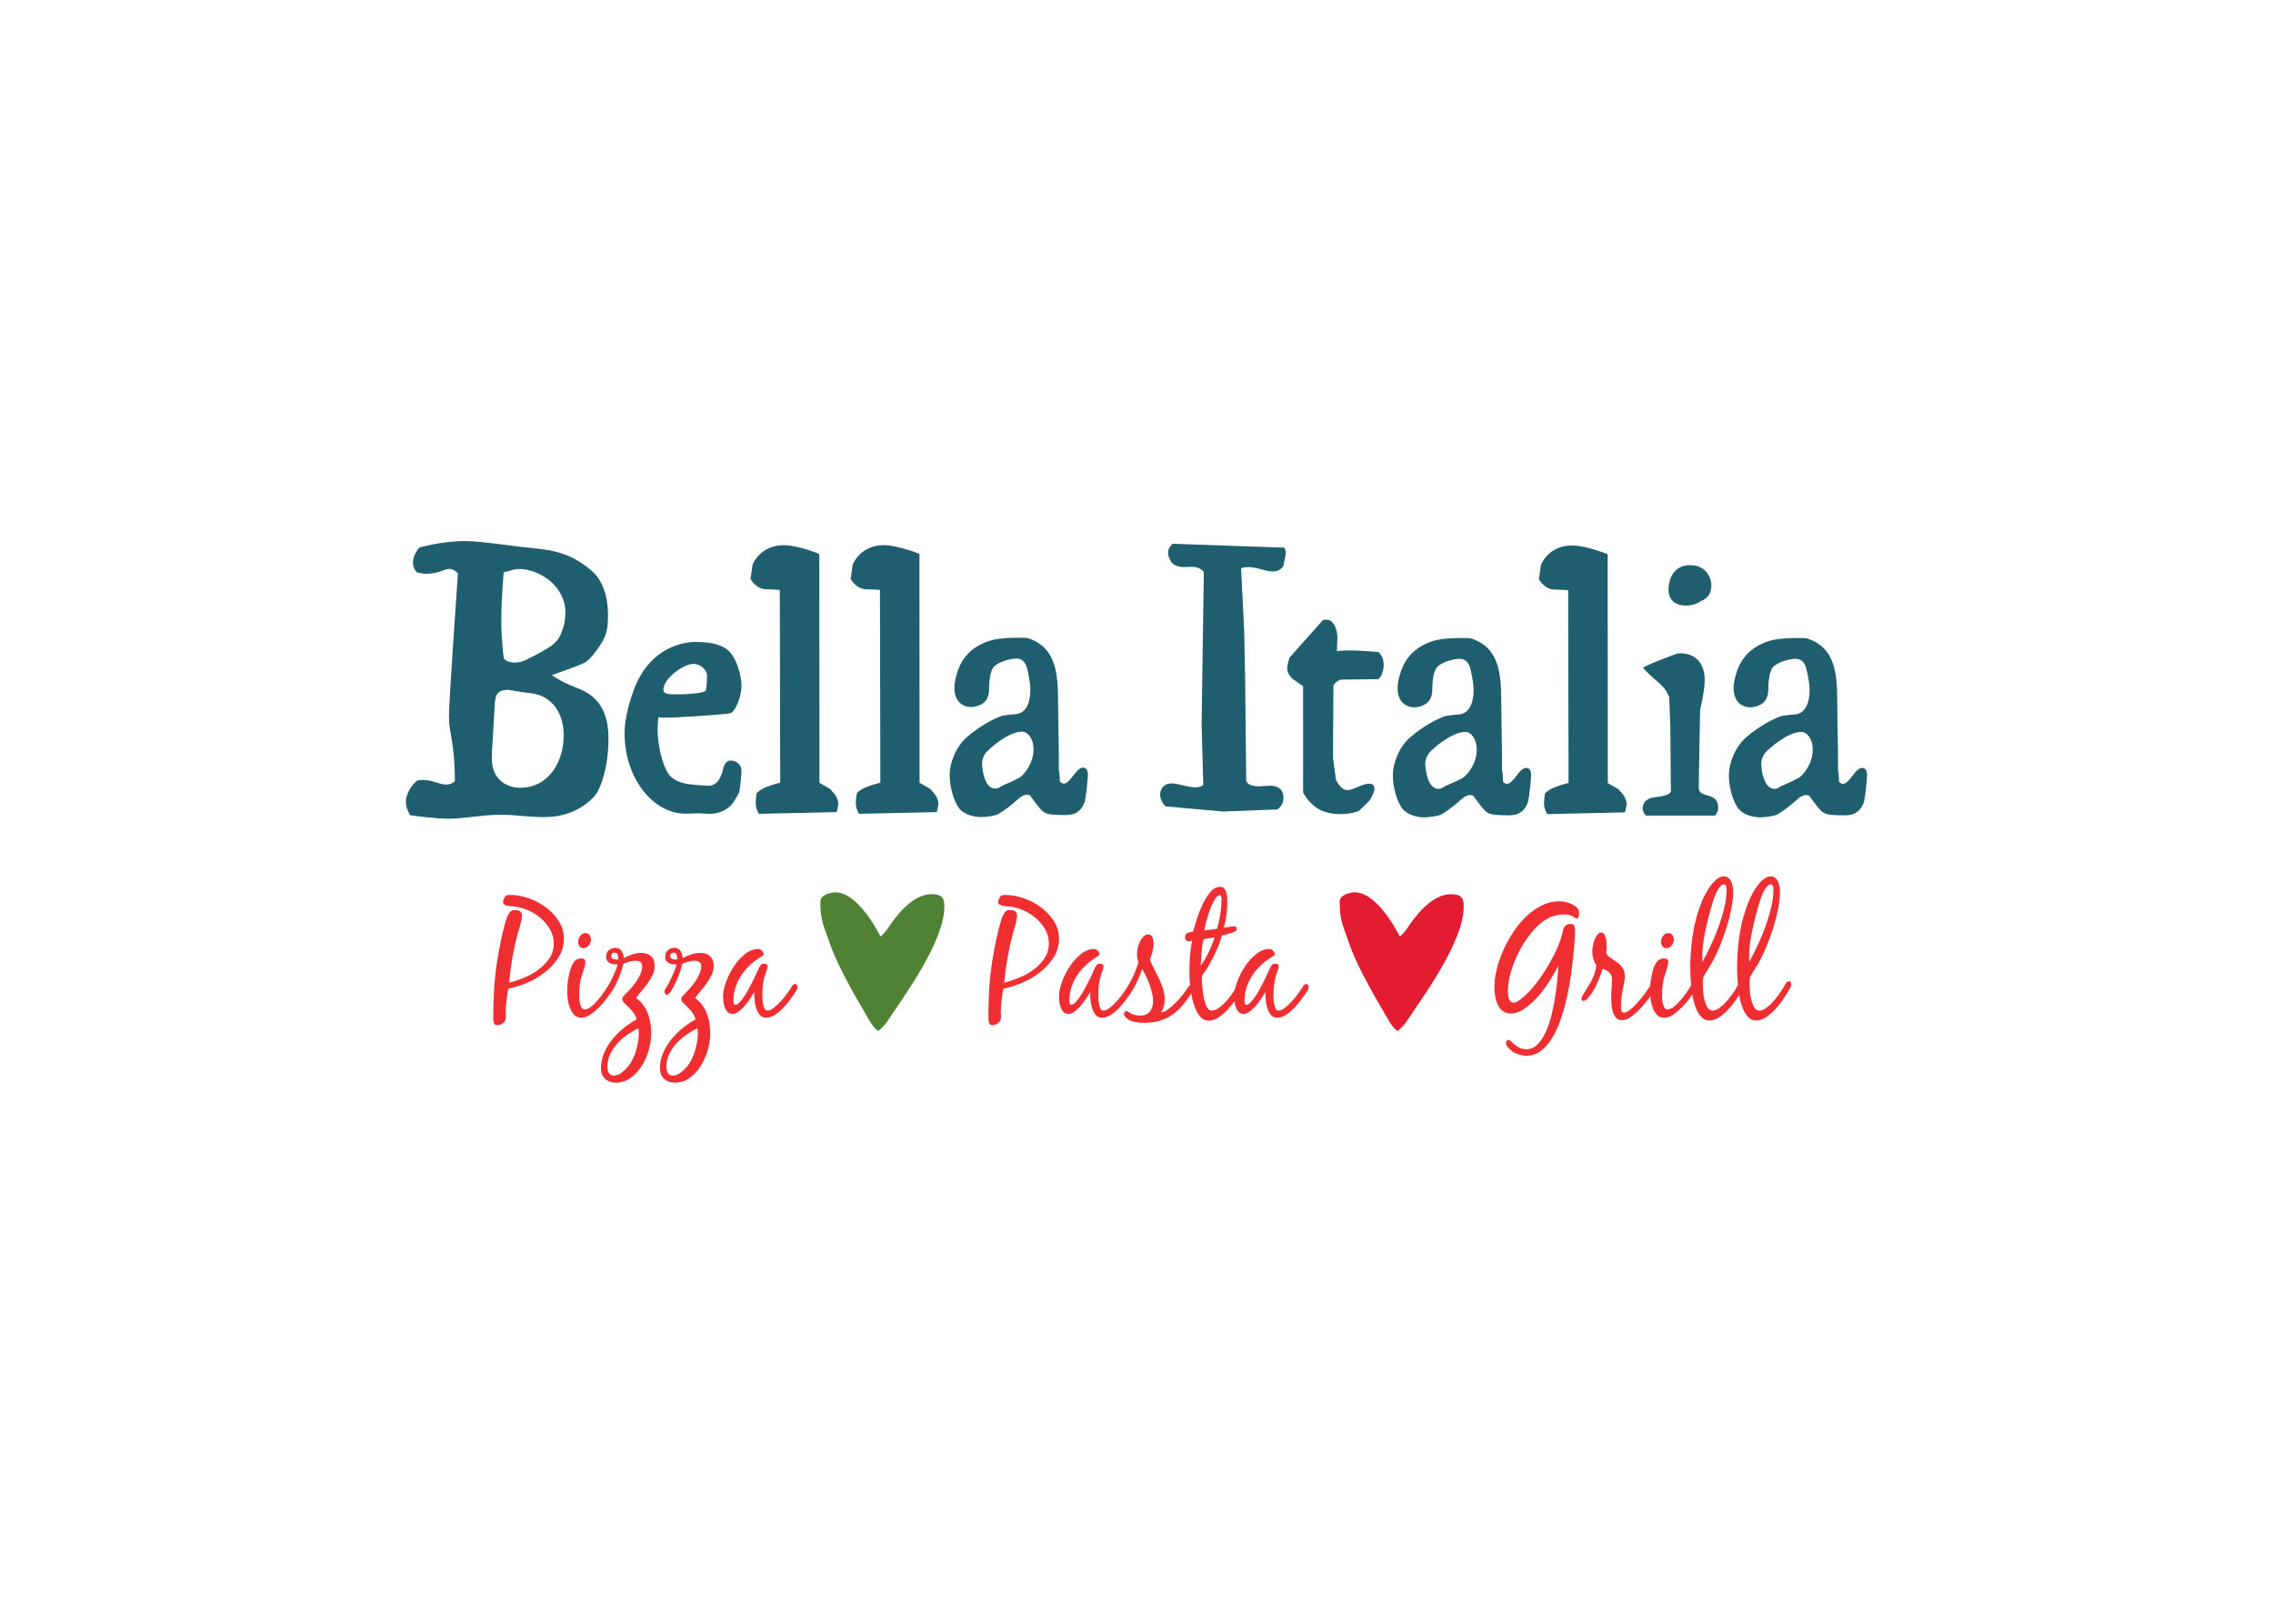 <svg clip-rule="evenodd" fill-rule="evenodd" stroke-linejoin="round" stroke-miterlimit="2" viewBox="0 0 560 400" xmlns="http://www.w3.org/2000/svg"><g fill-rule="nonzero"><g fill="#1e5e6e"><path d="m101.748 138.612c0-2.17 1.615-3.727 1.615-3.727s5.275-1.595 11.26-1.595c3.925 0 12.491 1.359 16.969 1.784 4.481.422 8.964 1.129 14.048 5.418 3.771 3.182 4.176 8.564 4.157 11.222-.019 2.217-.14 4.196-1.367 6.306-1.182 2.017-3.089 4.494-4.265 5.147-1.625.899-8.199 3.127-8.199 3.127s2.159 1.638 5.464 2.888c3.062 1.156 8.477 3.239 8.477 12.609 0 7.638-2.025 12.091-2.79 13.423-.767 1.329-5.026 6.073-12.899 6.073-4.536 0-6.723-.578-10.987-.578s-9.183.981-12.68.981c-3.5 0-9.512-.866-9.512-.866s-1.039-1.735-1.039-3.124c0-3.237 2.732-5.38 2.732-5.38s.694-.175 1.349-.175c2.663 0 4.151 1.12 5.763 1.12 1.597 0 2.22-.846 2.22-.846 0-9.471-1.461-11.784-1.461-15.775 0-3.99 2.217-35.398 2.217-35.398s-.907-1.099-2.135-1.099-2.647 1.211-5.818 1.211c-.49 0-2.159-.346-2.159-.346s-.96-.838-.96-2.4m21.757 14.201c0 5.207.619 9.372.619 9.372s.658 1.039 2.623 1.039c1.968 0 3.245-.924 3.716-1.115.471-.195 2.045-1.045 3.5-1.853 1.458-.811 2.441-1.502 3.28-2.469.836-.965 2.058-3.664 2.058-6.827 0-6.766-6.561-10.797-11.425-10.797-1.565 0-2.258.581-3.79.814 0 0-.581 6.629-.581 11.836m-1.672 21.863c-.148 2.623-.679 10.929-.679 12.034 0 5.67 4.045 7.35 6.996 7.35 6.994 0 10.729-6.366 10.729-12.864 0-4.897-2.343-9.918-8.523-10.491-1.677-.147-5.105-.767-5.105-.767-3.459 0-3.278 2.116-3.418 4.738"/><path d="m171.351 158.138c4.3 0 7.106.844 8.674 2.735 1.567 1.888 2.661 5.667 2.661 8.062 0 2.387-1.195 5.623-2.371 6.553-.438.345-1.241.326-2.11.425-2.042.233-11.263.885-14.286.885-1.275 0-1.716-.151-1.716-.151s-.178 1.578-.178 3.278c0 2.351.6 6.727 2.182 9.909 1.592 3.179 5.13 3.401 8.566 3.626 1.203.077 2.258.115 2.258.115 1.935-.578 2.294-1.735 2.952-3.434 0 0 .329-2.776 1.968-2.776 1.641 0 2.735 1.233 2.735 2.395 0 1.154-.403 4.93-.584 5.396-.184.466-1.422 2.623-1.787 2.968-.364.348-2.003 2.354-5.5 2.354-1.203 0-1.568-.115-2.699-.115-1.13 0-2.185.078-3.275.078-7.86 0-14.963-8.638-14.963-19.803 0-3.067.931-7.117 2.296-10.756 1.368-3.648 3.39-6.539 6.068-8.564 2.677-2.026 6.034-3.179 9.109-3.179m-7.906 11.721c0 1.195 1.419 1.195 3.025 1.195 4.042 0 7.177-.422 7.432-.962.102-.219.294-2.086.294-3.626s-1.713-2.93-3.355-2.93c-2.474 0-7.396 3.623-7.396 6.323"/><path d="m192.123 145.332s-1.71-.154-3.245-.154c-2.622 0-3.971-2.548-3.971-2.548l.51-3.546s1.79-4.783 7.654-4.783c3.571 0 8.783 2.16 8.783 2.16l.036 56.382 2.62 1.505 1.167 1.346s.839 1.159.839 2.123c0 .965-.4 2.239-.4 2.239l-19.131.422s-.801-1.047-.801-2.702c0-1.233.255-2.39.255-2.39s.644-.811 2.365-1.504c1.727-.693 3.418-1.069 3.418-1.069z"/><path d="m216.795 145.332s-1.71-.154-3.245-.154c-2.623 0-3.974-2.548-3.974-2.548l.507-3.546s1.79-4.783 7.657-4.783c3.571 0 8.783 2.16 8.783 2.16l.036 56.382 2.623 1.505 1.162 1.346s.844 1.159.844 2.123c0 .965-.403 2.239-.403 2.239l-19.131.422s-.8-1.047-.8-2.702c0-1.233.254-2.39.254-2.39s.644-.811 2.365-1.504c1.724-.693 3.421-1.069 3.421-1.069z"/><path d="m239.283 174.178c-1.496 0-4.155-.811-4.155-4.823 0-1.08.368-2.798.984-4.472 1.962-5.361 6.964-7.134 10.022-7.517 2.146-.272 4.042-.272 5.136-.272 1.096 0 1.756.047 1.967.119 6.832 2.195 7.438 8.44 7.438 15.557 0 1.908.181 12.321.181 12.321v4.437s.285 1.349.252 2.968c0 0 .436.543.948.543 1.716 0 2.952-3.938 4.777-3.938.91 0 1.197.965 1.197 1.696 0 .732-.468 6.04-.882 7.022-1.422 3.354-4.018 2.995-6.616 2.921-3.031-.088-3.524-.524-4.946-2.346-1.42-1.817-1.801-2.428-1.801-2.428s-.274-.176-.77-.176c-1.282 0-2.129 1.047-3.414 2.143-1.288 1.099-3.445 2.546-3.911 2.746-.46.203-2.675.609-3.985.609-1.312 0-4.13-.433-5.47-2.256-1.337-1.828-2.266-5.267-2.266-8.125 0-2.867 1.444-6.882 4.292-9.362 3.28-2.858 6.958-4.667 8.709-5.245 0 0 1.776-.285 3.061-.348 3.135-.156 3.823-3.511 3.823-6.015 0-1.856-.617-4.629-.765-5.128-.145-.504-.548-2.587-2.732-2.587-1.271 0-4.439.775-5.541 2.083-.869 1.041-1.08 3.45-1.121 4.648-.036 1.197.101 2.296-.808 3.606-.828 1.192-2.804 1.62-3.604 1.62m3.678 11.173c-.628.753-1.012 1.822-1.012 2.633 0 1.762.713 6.279 3.196 6.279.989 0 1.258-.526 2.269-.929 1.014-.406 2.653-1.157 3.664-1.705 1.011-.551 3.549-3.387 3.549-7.002 0-2.776-1.499-4.395-2.782-4.395-3.551 0-8.251 4.368-8.884 5.119"/><path d="m386.349 145.403s-1.71-.156-3.248-.156c-2.619 0-3.968-2.546-3.968-2.546l.51-3.549s1.787-4.779 7.651-4.779c3.574 0 8.784 2.159 8.784 2.159l.032 56.38 2.628 1.504 1.165 1.349s.836 1.159.836 2.121c0 .964-.4 2.236-.4 2.236l-19.134.427s-.795-1.044-.795-2.699c0-1.236.252-2.393.252-2.393s.647-.811 2.368-1.507c1.721-.693 3.417-1.071 3.417-1.071z"/><path d="m348.475 174.249c-1.5 0-4.158-.814-4.158-4.824 0-1.079.373-2.798.984-4.472 1.968-5.361 6.964-7.136 10.022-7.517 2.146-.271 4.048-.271 5.136-.271 1.093 0 1.756.046 1.97.115 6.829 2.195 7.432 8.443 7.432 15.56 0 1.907.184 12.321.184 12.321v4.434s.293 1.346.255 2.974c0 0 .441.534.942.534 1.719 0 2.955-3.935 4.78-3.935.907 0 1.203.967 1.203 1.702 0 .728-.469 6.034-.885 7.015-1.423 3.352-4.018 2.998-6.613 2.922-3.034-.09-3.53-.524-4.949-2.344-1.417-1.816-1.801-2.43-1.801-2.43s-.277-.173-.767-.173c-1.28 0-2.13 1.044-3.415 2.14-1.288 1.102-3.447 2.549-3.908 2.746-.466.206-2.683.612-3.993.612s-4.127-.433-5.464-2.256c-1.34-1.827-2.269-5.267-2.269-8.128 0-2.866 1.441-6.884 4.291-9.359 3.278-2.858 6.958-4.667 8.707-5.245 0 0 1.778-.287 3.061-.348 3.138-.159 3.826-3.513 3.826-6.015 0-1.855-.617-4.629-.765-5.128-.145-.504-.543-2.587-2.732-2.587-1.277 0-4.437.776-5.539 2.083-.874 1.042-1.082 3.45-1.118 4.648-.041 1.195.096 2.299-.814 3.604-.827 1.195-2.803 1.622-3.603 1.622m3.677 11.17c-.627.757-1.011 1.82-1.011 2.634 0 1.762.71 6.278 3.198 6.278.984 0 1.258-.523 2.267-.929 1.014-.403 2.652-1.156 3.666-1.704 1.009-.549 3.552-3.385 3.552-7 0-2.778-1.505-4.398-2.787-4.398-3.554 0-8.254 4.371-8.885 5.119"/><path d="m431.252 174.249c-1.496 0-4.151-.814-4.151-4.824 0-1.079.367-2.798.983-4.472 1.965-5.361 6.961-7.136 10.017-7.517 2.154-.271 4.048-.271 5.141-.271s1.754.046 1.965.115c6.837 2.195 7.432 8.443 7.432 15.56 0 1.907.186 12.321.186 12.321v4.434s.294 1.346.255 2.974c0 0 .433.534.949.534 1.71 0 2.948-3.935 4.771-3.935.912 0 1.2.967 1.2 1.702 0 .728-.463 6.034-.882 7.015-1.423 3.352-4.018 2.998-6.616 2.922-3.034-.09-3.519-.524-4.944-2.344-1.417-1.816-1.806-2.43-1.806-2.43s-.274-.173-.759-.173c-1.291 0-2.129 1.044-3.423 2.14-1.277 1.102-3.439 2.549-3.905 2.746-.463.206-2.675.612-3.987.612-1.313 0-4.127-.433-5.467-2.256-1.341-1.827-2.27-5.267-2.27-8.128 0-2.866 1.442-6.884 4.286-9.359 3.286-2.858 6.961-4.667 8.715-5.245 0 0 1.782-.287 3.061-.348 3.133-.159 3.826-3.513 3.826-6.015 0-1.855-.622-4.629-.767-5.128-.146-.504-.546-2.587-2.73-2.587-1.277 0-4.445.776-5.544 2.083-.869 1.042-1.08 3.45-1.121 4.648-.032 1.195.099 2.299-.808 3.604-.825 1.195-2.806 1.622-3.607 1.622m3.678 11.17c-.627.757-1.011 1.82-1.011 2.634 0 1.762.712 6.278 3.204 6.278.978 0 1.249-.523 2.263-.929 1.017-.403 2.653-1.156 3.661-1.704 1.014-.549 3.555-3.385 3.555-7 0-2.778-1.505-4.398-2.793-4.398-3.543 0-8.246 4.371-8.879 5.119"/><path d="m296.59 140.91s-.816-1.274-2.839-1.274c-.841 0-1.132.062-1.822.062-.694 0-2.187 0-3.319-1.123 0 0-.403-.787-.617-1.305-.148-.351-.219-.89-.219-1.162 0-1.271 1.132-2.159 1.132-2.159l27.503.967s.37.538.37 1.272c0 .732-.471 2.31-.583 3.157 0 0-.617 1.43-2.587 1.43-1.968 0-3.752-1.077-6.084-1.077-1.461 0-1.754.346-1.754.346l.767 15.541.22 11.105.274 25.702s.328 1.33 3.116 1.33c.654 0 1.748-.17 2.951-.17s3.113.575 3.113 2.945c0 2.028-1.532 2.897-1.532 2.897l-13.39.518-14.102-1.268s-1.362-1.162-1.362-2.84c0-1.677 1.107-2.814 2.822-2.814 1.713 0 4.013.965 5.794.965 1.677 0 2.006-.655 2.006-.655l-.403-14.966z"/><path d="m329.388 160.4s1.039-.172 3.387-.172c2.352 0 6.832.408 6.832.408s1.294.962 1.294 3.16c0 1.502-.688 2.776-.688 2.776l-.584.732-9.293.118s-1.17.346-1.822 1.387l-.11 17.857.738 5.407s1.038 2.573 2.869 2.573c1.31 0 3.634-1.592 5.3-1.592 1.124 0 1.313.753 1.313 1.159 0 1.186-1.258 3.061-1.258 3.061l-2.565 2.491s-1.886.787-4.347.787-4.031-.395-5.574-1.245c-2.516-1.392-3.828-4.108-3.828-4.108l-.011-26.157-2.667-1.872s-1.257-1.217-1.257-2.398c0-1.187.627-2.812.627-2.812l8.172-9.194s.326-.113.795-.113c2.321 0 2.784 3.267 2.784 4.481 0 .869-.107 1.562-.107 3.267"/><path d="m411.08 145.132c0-1.97.929-5.9 5.302-5.9 4.371 0 5.246 3.645 5.246 4.919 0 3.237-2.511 3.873-2.511 3.873s-1.422 1.156-3.612 1.156c-2.184 0-4.425-.808-4.425-4.048"/><path d="m404.796 164.452s1.529-.808 3.39-1.54c1.858-.737 4.952-1.894 4.952-1.894s.257-.077.806-.077c3.609 0 6.045 2.198 6.045 6.629 0 2.661-1.129 7.328-1.129 7.328s-.345 17.797-.345 19.128c0 2.853 4.79.812 4.79 4.933 0 1.297-.8 1.96-.8 1.96h-16.92s-.871-.639-.871-1.677c0-1.996 1.422-2.716 3.527-2.922 3.195-.317 3.414-1.304 3.414-1.304l-.142-16.166-.266-7.112s-.658-1.699-1.822-2.855c-1.165-1.157-3.426-2.815-4.629-4.434"/></g><path d="m346.819 251.213c-1.277 1.954-2.532 2.763-2.532 2.763s-1.044-.592-2.401-3.015c-1.381-2.453-7.295-12.003-9.559-18.745-1.381-4.1-2.271-5.237-2.271-10.142 0-1.65 2.606-2.258 3.735-2.258 5.804 0 11.074 10.879 11.074 10.879s.778-.455 1.968-2.225c1.565-2.335 5.7-8.194 10.635-8.194 2.936 0 3.136 1.337 3.136 3.138 0 8.747-10.581 22.896-13.785 27.799" fill="#e41c32"/><path d="m134.393 223.447c-1.299-.951-2.713-1.688-4.242-2.203-1.529-.519-2.976-.779-4.338-.779-.515 0-.882.055-1.102.165-.219.11-.43.422-.635.94-.102.271-.154.49-.154.653 0 .274.118.477.348.611.23.137.507.241.828.307.32.07.644.109.964.12.321.016.559.039.713.062 1.08.113 2.187.411 3.319.902 1.131.49 2.165 1.137 3.105 1.937.937.803 1.707 1.735 2.313 2.796.605 1.06.909 2.22.909 3.472 0 1.384-.375 2.623-1.12 3.713-.746 1.086-1.667 2.028-2.757 2.817-1.094.79-2.283 1.439-3.568 1.96-1.286.515-2.47.907-3.549 1.184.18-2.045.444-4.064.789-6.062.348-2.001.778-3.982 1.293-5.939.077-.298.181-.646.307-1.044.129-.391.252-.8.367-1.222.118-.422.211-.83.291-1.222.077-.397.115-.732.115-1.003 0-.543-.156-.921-.463-1.124-.31-.203-.696-.304-1.157-.304-.18 0-.359.007-.539.038-.179.031-.348.096-.502.203-.233.137-.444.384-.636.734-.194.354-.367.748-.523 1.184-.151.436-.282.866-.384 1.285-.104.425-.192.773-.271 1.042-.488 1.987-.899 3.886-1.233 5.694-.332 1.812-.603 3.612-.809 5.407-.208 1.798-.348 3.621-.427 5.473-.077 1.85-.115 3.793-.115 5.835 0 .353.066.685.194 1 .129.312.398.466.809.466.282 0 .578-.062.888-.2.386-.192.663-.394.83-.613.164-.219.274-.458.326-.713.052-.26.063-.548.041-.858-.027-.312-.041-.649-.041-.997 0-.329.019-.748.057-1.269.042-.518.091-1.044.157-1.592.063-.543.134-1.066.213-1.57.074-.505.165-.907.269-1.203 1.362-.25 2.842-.705 4.434-1.368 1.592-.666 3.072-1.524 4.437-2.573 1.362-1.044 2.499-2.272 3.415-3.675.909-1.401 1.367-2.944 1.367-4.632 0-1.633-.433-3.107-1.291-4.426-.863-1.32-1.945-2.455-3.242-3.409m9.354 10.121c.512 0 .95-.222 1.309-.674.359-.447.54-.943.54-1.488 0-.409-.12-.768-.364-1.083-.244-.312-.573-.466-.987-.466-.512 0-.942.23-1.29.691-.346.46-.521.953-.521 1.468 0 .411.115.77.348 1.086.23.31.551.466.965.466m16.659 2c-.592-.543-1.376-.816-2.354-.816-.768 0-1.527.123-2.272.367-.751.247-1.455.545-2.121.899-.027-.653-.208-1.236-.543-1.757-.331-.515-.836-.775-1.502-.775-.646 0-1.183.197-1.619.595-.439.392-.658.946-.658 1.653 0 .38.085.693.252.94.165.244.387.432.655.57.269.137.562.23.869.285.31.054.603.07.888.039h.153c-.025.244-.142.633-.345 1.164-.208.529-.447 1.088-.715 1.672-.269.584-.54 1.143-.811 1.672l-.003.003-.093.142c-.258.436-.625 1.019-1.099 1.754-.477.734-1.001 1.449-1.582 2.143-.578.696-1.17 1.296-1.775 1.797-.603.505-1.162.754-1.675.754-.337 0-.592-.148-.773-.45-.18-.296-.312-.652-.402-1.058-.094-.411-.146-.819-.157-1.225-.011-.408-.019-.737-.019-.983 0-1.25.118-2.461.345-3.632.08-.295.181-.644.31-1.038.129-.395.257-.789.386-1.184s.239-.775.326-1.143c.091-.37.135-.687.135-.959 0-.6-.294-.899-.885-.899-.825 0-1.434.253-1.834.754-.397.504-.712 1.123-.943 1.855-.208.71-.394 1.535-.559 2.472-.167.94-.249 1.789-.249 2.551 0 .601.038 1.302.112 2.102.077.803.247 1.565.502 2.286.257.723.611 1.332 1.06 1.836.45.504 1.064.756 1.831.756.696 0 1.403-.241 2.124-.715s1.419-1.055 2.102-1.735c.679-.679 1.304-1.392 1.872-2.143.378-.504.712-.959 1-1.37.131-.134.266-.307.405-.526.159-.246.316-.518.477-.8.047-.079.093-.159.14-.239.079-.142.145-.274.208-.405.069-.142.143-.288.219-.433.346-.71.644-1.4.905-2.08.255-.685.422-1.156.501-1.43.077-.219.137-.45.173-.696.038-.244.096-.474.173-.694.438-.219.94-.403 1.504-.551.567-.147 1.08-.222 1.543-.222.438 0 .817.095 1.137.285.321.189.485.556.485 1.102 0 .597-.145 1.225-.427 1.877s-.636 1.288-1.058 1.896c-.427.612-.882 1.195-1.37 1.735-.488.548-.926 1.006-1.313 1.387-.153.14-.312.31-.479.512-.17.206-.253.415-.253.634 0 .299.102.564.31.797.206.228.408.425.617.592.54.515 1.055 1.058 1.543 1.631.487.57.846 1.236 1.079 2-1.027.545-2.063 1.228-3.105 2.061-1.041.828-1.987 1.762-2.836 2.795-.85 1.033-1.535 2.157-2.064 3.366-.526 1.214-.789 2.474-.789 3.776 0 1.145.343 2.025 1.02 2.655.685.623 1.551.938 2.606.938 1.362 0 2.589-.395 3.683-1.184 1.093-.787 2.011-1.781 2.757-2.979.745-1.198 1.318-2.505 1.718-3.919.397-1.411.595-2.76.595-4.042 0-.842-.063-1.68-.189-2.508-.132-.83-.343-1.628-.639-2.389-.296-.759-.682-1.469-1.156-2.122-.477-.649-1.061-1.224-1.757-1.712.386-.546.841-1.124 1.37-1.738.526-.611 1.028-1.247 1.505-1.915.474-.669.879-1.357 1.214-2.064.334-.707.501-1.414.501-2.118 0-1.091-.296-1.908-.888-2.453m-8.098.614v.164c-.104.024-.246.039-.422.039-.26 0-.537-.054-.83-.161-.299-.11-.447-.329-.447-.655 0-.601.271-.896.814-.896.387 0 .636.175.748.529.118.356.162.682.137.981m5.092 18.446c0 .624-.066 1.315-.194 2.063-.129.749-.307 1.497-.538 2.245-.233.748-.515 1.455-.849 2.124-.334.665-.693 1.227-1.08 1.691-.414.491-.934.978-1.565 1.471-.627.488-1.277.737-1.945.737-.592 0-1.001-.219-1.234-.654-.233-.439-.348-.924-.348-1.472 0-1.146.233-2.195.694-3.162.466-.968 1.063-1.85 1.795-2.653.734-.803 1.556-1.516 2.466-2.146.913-.625 1.806-1.154 2.683-1.59.077.463.115.913.115 1.346m17.55-19.06c-.592-.543-1.378-.817-2.354-.817-.77 0-1.532.124-2.275.368-.748.247-1.452.545-2.123.899-.025-.653-.203-1.236-.54-1.757-.335-.515-.836-.775-1.505-.775-.641 0-1.181.197-1.619.595-.439.391-.655.945-.655 1.652 0 .381.085.694.252.94.164.244.383.433.658.571.268.136.556.229.866.285.306.054.602.07.885.038h.153c-.025.244-.142.634-.345 1.165-.206.529-.444 1.088-.713 1.672-.271.583-.542 1.143-.808 1.672-.271.531-.485.907-.639 1.123-.128.162-.238.343-.326.531-.09.189-.137.395-.137.612 0 .189.058.356.173.491.115.137.263.203.444.203.282 0 .597-.269.945-.814.348-.546.694-1.171 1.039-1.878.348-.71.652-1.4.91-2.08.255-.685.422-1.156.499-1.43.079-.219.139-.45.175-.696.038-.244.096-.474.173-.694.438-.219.937-.403 1.504-.551.565-.147 1.08-.222 1.543-.222.439 0 .817.096 1.137.285.324.189.483.557.483 1.102 0 .597-.14 1.225-.422 1.877-.285.653-.639 1.288-1.061 1.897-.427.611-.882 1.195-1.37 1.734-.491.549-.926 1.006-1.313 1.387-.153.14-.315.31-.482.513-.167.206-.25.414-.25.633 0 .299.102.565.307.797.206.228.411.425.617.592.543.515 1.055 1.058 1.546 1.631.485.57.846 1.236 1.077 2-1.028.546-2.064 1.228-3.103 2.061-1.044.828-1.989 1.762-2.836 2.796-.849 1.033-1.537 2.156-2.064 3.365-.526 1.214-.789 2.474-.789 3.776 0 1.146.34 2.025 1.02 2.656.682.622 1.551.937 2.606.937 1.362 0 2.59-.395 3.683-1.184 1.094-.786 2.012-1.781 2.757-2.979.745-1.197 1.318-2.505 1.716-3.919.397-1.411.597-2.759.597-4.042 0-.841-.063-1.68-.192-2.507-.129-.831-.34-1.628-.638-2.39-.294-.759-.68-1.469-1.154-2.121-.477-.65-1.061-1.225-1.757-1.713.384-.545.842-1.124 1.368-1.737.529-.612 1.027-1.247 1.507-1.916.474-.669.88-1.357 1.217-2.064.331-.707.499-1.414.499-2.118 0-1.091-.296-1.907-.886-2.453m-8.1.614v.165c-.105.023-.244.039-.425.039-.258 0-.532-.055-.831-.162-.296-.11-.444-.329-.444-.655 0-.6.272-.896.812-.896.386 0 .635.175.751.529.117.357.161.683.137.981m5.091 18.446c0 .625-.066 1.316-.194 2.064-.129.748-.31 1.496-.537 2.244-.23.748-.518 1.455-.85 2.124-.337.666-.693 1.228-1.082 1.691-.409.491-.932.978-1.562 1.472-.628.487-1.277.737-1.946.737-.592 0-1.003-.219-1.236-.655-.228-.438-.345-.924-.345-1.472 0-1.145.233-2.195.693-3.162.463-.968 1.06-1.85 1.792-2.653s1.557-1.515 2.472-2.146c.91-.624 1.803-1.154 2.68-1.589.074.463.115.912.115 1.345m23.949-12.203c-.282 0-.501.12-.655.348-.15.23-.298.455-.424.674-.231.379-.576.886-1.039 1.508-.463.627-.965 1.233-1.504 1.819-.54.584-1.094 1.094-1.661 1.529-.565.439-1.08.653-1.543.653-.31 0-.545-.17-.71-.51-.17-.339-.293-.734-.367-1.184-.08-.446-.123-.887-.137-1.323-.011-.439-.02-.765-.02-.984 0-.705.044-1.458.137-2.264.091-.803.233-1.556.442-2.266.104-.296.244-.691.424-1.181.181-.491.269-.885.269-1.184 0-.271-.096-.45-.288-.531-.192-.083-.392-.121-.597-.121-.359 0-.636.129-.828.386-.194.258-.356.538-.485.836-.129.274-.312.688-.559 1.247-.247.556-.534 1.159-.866 1.817-.337.653-.688 1.324-1.063 2.017-.373.696-.748 1.324-1.137 1.88-.387.554-.757 1.019-1.116 1.387-.364.367-.685.55-.967.55-.233 0-.373-.123-.425-.364-.052-.244-.074-.452-.074-.614 0-1.551.291-3.001.885-4.346.592-1.348 1.39-2.568 2.39-3.656.565-.622 1.165-1.176 1.795-1.652.63-.474 1.291-.929 1.987-1.365.104-.054.192-.115.268-.187.08-.062.118-.17.118-.304 0-.301-.142-.587-.424-.861-.285-.271-.565-.405-.85-.405-1.135 0-2.22.405-3.261 1.225-1.039.814-1.965 1.831-2.776 3.039-.809 1.214-1.458 2.497-1.946 3.859-.488 1.359-.734 2.57-.734 3.634 0 .38.032.814.098 1.304.061.488.178.951.348 1.387.165.436.403.803.713 1.101.307.299.693.453 1.156.453.513 0 1.036-.209 1.562-.612.529-.411 1.036-.901 1.524-1.474.488-.57.932-1.165 1.329-1.773.4-.614.726-1.124.984-1.532-.025.493-.014 1.093.041 1.814.052.723.178 1.417.384 2.088.208.664.501 1.236.885 1.71.386.474.902.716 1.546.716.668 0 1.342-.203 2.025-.612.679-.411 1.321-.912 1.929-1.51.6-.597 1.159-1.238 1.675-1.921.515-.679.948-1.277 1.309-1.792.132-.219.305-.493.524-.819.216-.327.329-.612.329-.858 0-.515-.209-.775-.62-.775" fill="#ef2e32"/><path d="m259.617 226.855c-.861-1.318-1.943-2.455-3.242-3.406-1.297-.954-2.711-1.691-4.243-2.206-1.529-.518-2.976-.779-4.338-.779-.515 0-.879.055-1.096.167-.219.108-.433.42-.641.938-.102.271-.154.493-.154.652 0 .274.118.477.348.612.23.139.507.24.831.306.323.07.641.11.962.124.323.016.561.031.715.054 1.077.113 2.184.411 3.316.902 1.134.491 2.168 1.137 3.105 1.94.943.8 1.71 1.732 2.315 2.795.603 1.058.908 2.218.908 3.47 0 1.387-.373 2.625-1.121 3.713-.746 1.088-1.664 2.028-2.757 2.817-1.094.79-2.283 1.442-3.566 1.96-1.285.515-2.469.91-3.551 1.184.181-2.045.446-4.062.792-6.062.348-2.001.778-3.979 1.291-5.939.076-.298.183-.644.312-1.041.126-.395.249-.803.362-1.225.118-.422.216-.83.29-1.222.077-.398.115-.729.115-1.003 0-.543-.153-.918-.46-1.121s-.693-.307-1.156-.307c-.184 0-.362.015-.543.039-.178.031-.348.095-.499.203-.233.136-.447.383-.636.734-.194.356-.367.748-.523 1.183-.153.439-.282.867-.386 1.286-.102.425-.192.773-.272 1.041-.482 1.987-.899 3.886-1.23 5.698-.335 1.808-.606 3.609-.811 5.407-.206 1.795-.346 3.617-.425 5.47-.077 1.849-.115 3.795-.115 5.834 0 .353.066.687.194 1.003.126.31.398.466.809.466.282 0 .578-.062.888-.203.383-.188.66-.394.827-.611.167-.219.277-.458.329-.715.049-.261.066-.548.038-.856-.025-.315-.038-.649-.038-1 0-.326.019-.748.058-1.269.038-.518.09-1.044.153-1.592.066-.543.137-1.066.214-1.57s.167-.904.271-1.203c1.362-.246 2.839-.702 4.432-1.368 1.597-.665 3.074-1.523 4.436-2.57s2.5-2.275 3.415-3.675c.913-1.401 1.367-2.946 1.367-4.632 0-1.633-.43-3.11-1.29-4.428m62.187 15.568c-.28 0-.499.121-.65.348-.156.23-.299.456-.427.675-.231.38-.579.885-1.042 1.507-.463.63-.962 1.236-1.504 1.82-.54.586-1.091 1.096-1.656 1.532-.57.435-1.082.649-1.548.649-.304 0-.543-.167-.71-.51-.17-.339-.29-.734-.367-1.183-.077-.447-.121-.888-.134-1.324-.014-.436-.02-.765-.02-.984 0-.705.044-1.458.135-2.261.087-.806.238-1.556.446-2.266.102-.299.241-.694.42-1.184.18-.491.274-.885.274-1.184 0-.271-.096-.45-.294-.531-.189-.083-.392-.121-.597-.121-.359 0-.636.129-.828.389-.194.255-.356.537-.479.836-.132.271-.318.686-.562 1.245-.244.556-.532 1.159-.866 1.816-.337.655-.691 1.324-1.061 2.017-.375.696-.753 1.324-1.14 1.88-.383.557-.759 1.02-1.118 1.387-.359.37-.682.551-.964.551-.231 0-.373-.121-.422-.365-.056-.243-.077-.452-.077-.611 0-1.554.29-3.003.885-4.349.589-1.348 1.389-2.568 2.389-3.653.568-.625 1.165-1.176 1.795-1.655.631-.474 1.291-.929 1.987-1.365.102-.054.189-.115.269-.183.077-.07.115-.173.115-.307 0-.302-.14-.587-.425-.858-.282-.274-.564-.409-.847-.409-1.131 0-2.217.409-3.255 1.225-1.044.814-1.968 1.831-2.782 3.042-.808 1.212-1.458 2.497-1.946 3.856-.233.644-.405 1.253-.526 1.828-.153.241-.318.49-.496.764-.477.721-1.003 1.409-1.581 2.064-.578.649-1.184 1.217-1.814 1.694-.63.474-1.242.71-1.831.71-.515 0-.934-.323-1.252-.979-.324-.652-.568-1.414-.735-2.285-.164-.869-.285-1.732-.348-2.593-.063-.855-.093-1.488-.093-1.896v-.45c0-.192.022-.339.077-.447.052-.136.134-.282.252-.43.113-.151.22-.293.324-.427.181-.274.361-.537.542-.798.178-.26.348-.537.502-.838.641-1.113 1.26-2.305 1.85-3.571.592-1.263 1.041-2.521 1.351-3.774.153-.031.386-.082.693-.164.31-.083.628-.171.965-.266.334-.096.641-.189.923-.285.283-.093.477-.17.578-.222.157-.113.277-.212.368-.31.09-.094.137-.25.137-.469 0-.351-.181-.534-.543-.534-.436 0-.871.046-1.31.126-.436.082-.874.15-1.31.202.28-1.033.494-2.091.639-3.184.137-1.085.208-2.159.208-3.223 0-.298-.014-.658-.036-1.079-.027-.425-.098-.823-.213-1.206-.116-.381-.291-.707-.521-.979-.233-.274-.551-.408-.965-.408-.904 0-1.715.436-2.45 1.304-.732.872-1.381 1.913-1.946 3.124-.567 1.212-1.041 2.437-1.427 3.675-.387 1.239-.683 2.226-.888 2.96-.411.023-.842.12-1.294.285-.446.162-.674.515-.674 1.061 0 .652.31.978.926.978.285 0 .554-.039.809-.12-.255 1.304-.428 2.633-.521 3.979-.088 1.343-.131 2.685-.131 4.02 0 .513.021 1.162.077 1.94.019.34.055.694.093 1.053-.151.054-.283.167-.4.331-.184.261-.337.485-.466.675-.23.383-.606.893-1.118 1.532-.513.638-1.08 1.26-1.697 1.877-.616.611-1.236 1.145-1.852 1.592-.617.45-1.157.658-1.62.63.31-.461.534-.965.674-1.51.14-.543.211-1.085.211-1.631 0-.871-.126-1.726-.383-2.573-.255-.841-.576-1.666-.962-2.469-.389-.8-.787-1.598-1.198-2.39-.411-.786-.773-1.578-1.08-2.365.23-.624.436-1.288.617-1.978.178-.693.268-1.384.268-2.061 0-.219-.019-.452-.057-.696-.036-.244-.101-.483-.195-.713-.087-.23-.216-.419-.383-.572-.167-.151-.362-.222-.598-.222-.46 0-.871.178-1.233.529-.359.35-.655.775-.885 1.266-.233.49-.414 1.006-.543 1.548-.129.546-.194 1.022-.194 1.431 0 .737.118 1.455.35 2.162-.876 2.886-2.186 5.484-3.935 7.799-.093.115-.172.236-.246.351-.395.515-.809 1.019-1.258 1.504-.54.587-1.094 1.096-1.658 1.532-.565.436-1.08.65-1.546.65-.307 0-.54-.167-.71-.51-.167-.339-.287-.734-.367-1.184-.077-.447-.121-.888-.137-1.324-.011-.435-.019-.764-.019-.983 0-.705.046-1.458.137-2.261.09-.806.238-1.557.441-2.267.104-.299.247-.693.427-1.183.176-.491.269-.886.269-1.184 0-.271-.093-.45-.291-.532-.191-.082-.389-.12-.594-.12-.362 0-.639.129-.831.389-.191.255-.353.537-.482.836-.131.271-.315.685-.559 1.244-.244.556-.534 1.159-.869 1.817-.331.655-.688 1.324-1.06 2.017-.373.696-.751 1.324-1.138 1.88-.386.556-.759 1.019-1.118 1.387-.361.369-.682.55-.964.55-.231 0-.373-.12-.425-.364s-.074-.452-.074-.611c0-1.554.293-3.004.885-4.349.592-1.349 1.387-2.568 2.393-3.653.564-.625 1.162-1.176 1.792-1.656.63-.474 1.291-.929 1.987-1.364.101-.055.192-.115.268-.184.074-.07.118-.172.118-.307 0-.301-.142-.586-.425-.857-.285-.275-.567-.409-.849-.409-1.132 0-2.22.409-3.259 1.225-1.044.814-1.967 1.831-2.778 3.042-.812 1.211-1.461 2.497-1.949 3.856s-.732 2.573-.732 3.634c0 .38.033.814.096 1.307.066.488.181.948.348 1.384.168.438.406.803.716 1.104.307.296.693.45 1.153.45.518 0 1.036-.206 1.563-.611.528-.411 1.035-.899 1.523-1.472.488-.57.935-1.167 1.332-1.776.4-.614.726-1.121.984-1.532-.025.494-.014 1.096.038 1.814.052.727.181 1.42.384 2.089.208.665.504 1.238.89 1.712.384.472.899.713 1.54.713.672 0 1.346-.201 2.026-.612.679-.408 1.326-.912 1.929-1.51.603-.597 1.162-1.238 1.677-1.921.403-.531.757-1.011 1.066-1.447.192-.254.384-.531.573-.838.074-.115.142-.239.211-.359.055-.078.096-.148.134-.219.247-.422.485-.852.716-1.296.334-.655.635-1.313.907-1.982.271-.663.496-1.271.674-1.817.307.491.622 1.069.945 1.738.324.666.611 1.351.872 2.061.252.707.466 1.411.633 2.121.17.71.252 1.373.252 1.998 0 1.038-.266 1.89-.792 2.554-.529.665-1.307 1-2.335 1-.513 0-.989-.054-1.425-.165-.439-.107-.877-.315-1.316-.611-.126-.082-.235-.151-.323-.208-.09-.055-.214-.078-.367-.078-.408 0-.617.203-.617.611 0 .189.038.354.113.488.079.137.18.271.309.409.567.572 1.28.94 2.143 1.104.861.162 1.664.244 2.412.244 1.387 0 2.653-.17 3.795-.509 1.143-.343 2.187-.839 3.125-1.491.94-.653 1.808-1.453 2.603-2.409.721-.861 1.409-1.823 2.064-2.886.117.691.26 1.381.444 2.069.23.874.523 1.655.868 2.349.348.693.773 1.258 1.272 1.693.501.436 1.085.653 1.756.653.773 0 1.557-.266 2.352-.795.797-.531 1.556-1.178 2.274-1.94.617-.65 1.179-1.335 1.697-2.053l.019.178c.066.488.181.948.351 1.384.164.438.403.803.71 1.105.309.295.696.449 1.159.449.512 0 1.033-.206 1.559-.611.529-.411 1.036-.899 1.524-1.472.488-.57.934-1.167 1.332-1.776.397-.613.726-1.12.984-1.531-.025.493-.011 1.096.041 1.814.049.726.178 1.419.384 2.088.205.666.501 1.239.887 1.713.387.471.899.712 1.543.712.669 0 1.343-.2 2.023-.611.685-.409 1.326-.913 1.929-1.51.6-.598 1.165-1.239 1.677-1.921.513-.677.951-1.277 1.31-1.793.132-.219.304-.493.524-.819.219-.326.328-.611.328-.855 0-.518-.208-.778-.622-.778m-24.661-15.262c.244-.954.548-1.926.907-2.919.359-.994.756-1.863 1.198-2.611.435-.748.871-1.127 1.31-1.127.101 0 .178.055.23.167.049.108.093.23.118.368.021.131.035.269.035.405v.285c0 1.091-.104 2.272-.307 3.552-.205 1.28-.463 2.436-.77 3.47-.515.136-1.041.224-1.584.265-.54.039-1.066.104-1.578.184.049-.406.197-1.089.441-2.039m-1.332 10.775c.077-1.088.148-2.187.214-3.288.066-1.102.214-2.182.444-3.245.436-.135.888-.222 1.351-.266.46-.039.923-.112 1.387-.222-.126.488-.321 1.055-.579 1.691-.255.641-.545 1.293-.866 1.959-.323.669-.655 1.302-1.003 1.899-.348.598-.663 1.088-.948 1.472" fill="#ef2e32"/><path d="m387.171 222.69c-.526-.23-1.071-.403-1.639-.51-.567-.106-1.038-.161-1.427-.161-1.442 0-2.834.332-4.185.997-1.351.669-2.617 1.551-3.798 2.653-1.182 1.105-2.256 2.384-3.221 3.84-.964 1.455-1.8 2.965-2.507 4.529-.707 1.565-1.252 3.138-1.639 4.714-.384 1.579-.581 3.048-.581 4.41 0 .682.058 1.4.176 2.162.115.762.323 1.46.616 2.102.296.641.699 1.17 1.217 1.592.51.422 1.173.633 1.968.633 1.205 0 2.4-.422 3.581-1.266 1.187-.844 2.3-1.869 3.338-3.083 1.044-1.209 1.982-2.488 2.817-3.834.836-1.348 1.51-2.524 2.026-3.53-.025.787-.096 1.85-.214 3.182-.115 1.335-.288 2.76-.518 4.286-.233 1.524-.537 3.061-.926 4.612-.387 1.554-.864 2.952-1.428 4.204-.565 1.25-1.242 2.272-2.025 3.061-.784.79-1.702 1.181-2.757 1.181-.644 0-1.198-.115-1.661-.348-.46-.23-.858-.484-1.195-.769-.334-.286-.63-.554-.885-.801-.258-.244-.488-.367-.696-.367-.178 0-.321.082-.425.249-.104.162-.153.327-.153.488 0 .302.109.59.328.88.22.279.431.52.639.71.485.49 1.124.874 1.907 1.145.787.269 1.508.409 2.179.409 1.389 0 2.617-.427 3.686-1.288 1.063-.855 1.995-1.971 2.795-3.343.795-1.376 1.483-2.927 2.061-4.654.578-1.729 1.061-3.464 1.444-5.204.392-1.743.691-3.401.913-4.979.211-1.579.389-2.914.518-4.001.129-1.283.249-2.546.364-3.796.115-1.252.173-2.516.173-3.796 0-.356-.061-.676-.189-.961-.134-.286-.4-.428-.814-.428-.46 0-.814.07-1.058.206-.241.137-.438.318-.581.549-.14.233-.241.507-.304.816-.068.313-.148.661-.255 1.044-.307 1.225-.83 2.617-1.578 4.182-.749 1.565-1.601 3.116-2.566 4.651-.967 1.54-1.992 2.957-3.088 4.245-1.091 1.296-2.138 2.294-3.141 3.001-.233.167-.482.323-.751.471-.271.151-.548.222-.83.222-.31 0-.559-.107-.753-.326-.192-.214-.335-.474-.423-.773-.09-.301-.15-.614-.172-.943-.027-.323-.041-.608-.041-.855 0-1.496.271-3.126.811-4.897.54-1.77 1.252-3.486 2.137-5.144.888-1.658 1.919-3.181 3.086-4.568 1.173-1.389 2.373-2.436 3.609-3.146.513-.298 1.039-.531 1.579-.693.543-.162 1.104-.271 1.699-.329.206-.023.4-.038.578-.038h.617c.46 0 .844.046 1.14.142.293.095.542.206.751.326.203.123.378.233.523.326.137.096.272.145.403.145.282 0 .455-.164.518-.49.068-.327.096-.584.096-.773 0-.549-.176-1.003-.537-1.373-.362-.365-.803-.666-1.332-.897m23.351 10.877c.516 0 .954-.222 1.313-.671.359-.446.543-.945.543-1.491 0-.408-.126-.767-.367-1.079-.247-.316-.573-.469-.984-.469-.515 0-.946.23-1.294.694-.348.461-.518.951-.518 1.469 0 .408.113.767.348 1.082.231.31.554.466.96.466m30.663 8.389c-.074-.148-.22-.224-.428-.224-.203 0-.362.054-.479.164-.113.11-.222.244-.329.409-.178.271-.346.551-.499.838-.151.285-.321.565-.504.836-.252.381-.598.855-1.022 1.428-.423.57-.883 1.121-1.387 1.653-.502.534-1.022.978-1.56 1.348-.542.364-1.041.548-1.504.548-.543 0-.967-.255-1.274-.773-.31-.515-.551-1.132-.732-1.839s-.299-1.42-.348-2.141c-.052-.72-.08-1.285-.08-1.693 0-.244.011-.554.022-.918.014-.368.058-.664.137-.88.049-.186.148-.395.288-.608.137-.219.263-.409.367-.576.31-.545.622-1.066.946-1.57.32-.502.622-1.028.901-1.57.595-1.116 1.173-2.382 1.74-3.799.56-1.414 1.077-2.869 1.541-4.371.46-1.491.835-2.987 1.118-4.486.285-1.496.425-2.886.425-4.163 0-.38-.039-.789-.116-1.225s-.2-.838-.364-1.203c-.167-.367-.397-.669-.696-.899-.296-.233-.674-.348-1.14-.348-.567 0-1.124.219-1.675.655-.553.436-1.066.97-1.543 1.612-.476.64-.896 1.301-1.255 1.981-.361.68-.644 1.263-.847 1.754-1.082 2.642-1.844 5.352-2.274 8.142-.439 2.787-.658 5.612-.658 8.468 0 .52.02 1.2.055 2.044.036.677.085 1.392.159 2.149-.087.145-.17.293-.249.443-.156.285-.324.565-.504.836-.258.381-.598.855-1.02 1.428-.425.57-.888 1.121-1.389 1.652-.504.535-1.025.979-1.562 1.349-.54.364-1.044.547-1.505.547-.542 0-.967-.254-1.274-.772-.307-.516-.554-1.132-.732-1.839-.181-.707-.296-1.42-.348-2.141s-.077-1.285-.077-1.693c0-.244.006-.554.017-.918.014-.368.06-.664.139-.88.049-.186.148-.395.285-.608.143-.219.266-.409.37-.576.307-.545.62-1.066.94-1.57.326-.502.625-1.028.91-1.571.589-1.115 1.168-2.381 1.735-3.798.567-1.414 1.077-2.869 1.543-4.371.463-1.491.836-2.987 1.121-4.486.279-1.496.422-2.886.422-4.163 0-.38-.042-.789-.113-1.225-.079-.436-.205-.838-.367-1.203-.17-.367-.4-.669-.696-.899-.296-.233-.674-.348-1.14-.348-.565 0-1.126.219-1.677.655-.554.436-1.066.97-1.543 1.611-.472.641-.894 1.302-1.253 1.982s-.641 1.263-.846 1.754c-1.083 2.642-1.842 5.352-2.278 8.142-.438 2.787-.657 5.612-.657 8.468 0 .52.024 1.2.06 2.044.036.688.085 1.428.159 2.203-.214.345-.468.752-.775 1.225-.477.732-1.003 1.447-1.579 2.144-.581.692-1.17 1.293-1.779 1.797-.6.502-1.162.751-1.677.751-.331 0-.592-.145-.77-.446-.178-.299-.318-.655-.405-1.061-.091-.411-.143-.819-.154-1.225-.014-.408-.019-.734-.019-.984 0-1.247.112-2.461.348-3.631.077-.296.178-.644.309-1.038.124-.395.258-.79.381-1.184.129-.395.239-.776.329-1.143.093-.37.137-.688.137-.959 0-.601-.296-.899-.888-.899-.825 0-1.43.252-1.833.753-.397.505-.713 1.124-.943 1.856-.205.712-.394 1.534-.564 2.472-.102.616-.173 1.189-.214 1.729l-.129.148c-.167.233-.315.441-.444.633-.23.381-.592.894-1.08 1.529-.487.641-1.014 1.275-1.581 1.9-.564.627-1.14 1.173-1.718 1.633-.578.463-1.085.696-1.521.696-.362 0-.573-.186-.639-.554-.063-.367-.093-.687-.093-.959 0-.981.077-1.943.23-2.899.159-.949.332-1.905.54-2.856.129-.597.195-1.126.195-1.59 0-.896-.184-1.611-.543-2.143-.359-.531-.789-.983-1.291-1.348-.501-.367-1.008-.707-1.52-1.022-.516-.312-.927-.712-1.239-1.2.077-.655.118-1.31.118-1.963 0-.216-.017-.504-.042-.855-.021-.356-.09-.701-.191-1.041-.104-.343-.233-.635-.384-.899-.156-.258-.375-.386-.658-.386-.386 0-.718.178-1 .529-.285.357-.523.775-.713 1.266-.197.491-.337.995-.427 1.51-.09.518-.132.94-.132 1.266 0 .628.074 1.231.228 1.814.153.587.414 1.124.773 1.612-.156 1.392-.559 2.683-1.217 3.88-.655 1.198-1.357 2.368-2.099 3.511-.102.137-.189.277-.252.427-.061.151-.096.307-.096.469 0 .356.167.534.501.534.206 0 .4-.07.576-.208.183-.134.337-.271.466-.406.435-.463.835-.994 1.194-1.592.359-.6.697-1.225 1.003-1.88.307-.652.587-1.304.828-1.959.247-.653.474-1.274.674-1.875.568.189 1.088.491 1.565.896.477.411.715.954.715 1.634 0 .762-.032 1.513-.098 2.244-.069.734-.093 1.483-.093 2.245 0 .491.019 1.063.055 1.715.038.653.148 1.269.329 1.85.178.578.446 1.077.811 1.488.353.414.857.619 1.504.619.617 0 1.299-.26 2.061-.775.759-.521 1.494-1.146 2.198-1.877.707-.734 1.365-1.494 1.965-2.286.274-.351.507-.669.715-.97.016.14.027.277.038.422.08.8.247 1.562.504 2.285.253.721.606 1.329 1.058 1.834.45.504 1.063.756 1.834.756.693 0 1.4-.24 2.123-.712.716-.474 1.417-1.055 2.1-1.735.679-.682 1.301-1.395 1.869-2.143.307-.405.581-.778.822-1.121.071.39.14.776.219 1.162.208.965.488 1.836.852 2.609.357.779.79 1.412 1.291 1.899.499.494 1.11.738 1.831.738.797 0 1.592-.266 2.392-.798.795-.531 1.554-1.175 2.275-1.94.718-.762 1.367-1.576 1.948-2.447.266-.406.515-.784.743-1.146.06.364.126.723.197 1.085.208.965.493 1.836.852 2.609.359.779.795 1.412 1.294 1.899.499.494 1.11.738 1.831.738.797 0 1.595-.266 2.389-.798.798-.531 1.56-1.175 2.278-1.94.72-.762 1.367-1.576 1.945-2.447.581-.872 1.064-1.631 1.45-2.283.126-.222.252-.452.386-.699.129-.244.192-.502.192-.776 0-.188-.041-.358-.118-.509m-21.789-5.569v-.614c0-1.959.222-4.006.677-6.144.446-2.137.94-4.14 1.482-6.018.102-.326.25-.819.444-1.471.195-.653.425-1.294.694-1.919.268-.624.583-1.175.945-1.649.356-.48.746-.718 1.157-.718.153 0 .268.062.348.186.077.121.134.264.172.427.036.162.058.34.058.532v.367c0 1.308-.195 2.749-.578 4.322-.387 1.581-.869 3.168-1.447 4.76-.576 1.59-1.223 3.127-1.927 4.612-.71 1.483-1.367 2.782-1.987 3.897-.027-.219-.038-.408-.038-.57m11.529 0v-.614c0-1.959.228-4.006.677-6.144.452-2.137.948-4.14 1.483-6.018.104-.326.249-.819.444-1.471.197-.653.427-1.294.696-1.919.268-.624.581-1.175.945-1.649.359-.48.746-.718 1.157-.718.153 0 .268.062.348.186.074.121.137.264.172.427.042.162.058.34.058.532v.367c0 1.308-.192 2.749-.578 4.322-.387 1.581-.869 3.168-1.445 4.76-.583 1.59-1.227 3.127-1.929 4.612-.712 1.483-1.373 2.782-1.984 3.897-.03-.219-.043-.408-.043-.57" fill="#ef2e32"/><path d="m218.873 251.213c-1.272 1.954-2.535 2.763-2.535 2.763s-1.039-.592-2.401-3.015c-1.381-2.453-7.292-12.003-9.558-18.745-1.379-4.1-2.27-5.237-2.27-10.142 0-1.65 2.601-2.258 3.738-2.258 5.799 0 11.069 10.879 11.069 10.879s.781-.455 1.965-2.225c1.57-2.335 5.706-8.194 10.641-8.194 2.935 0 3.133 1.337 3.133 3.138 0 8.747-10.584 22.896-13.782 27.799" fill="#508234"/></g></svg>